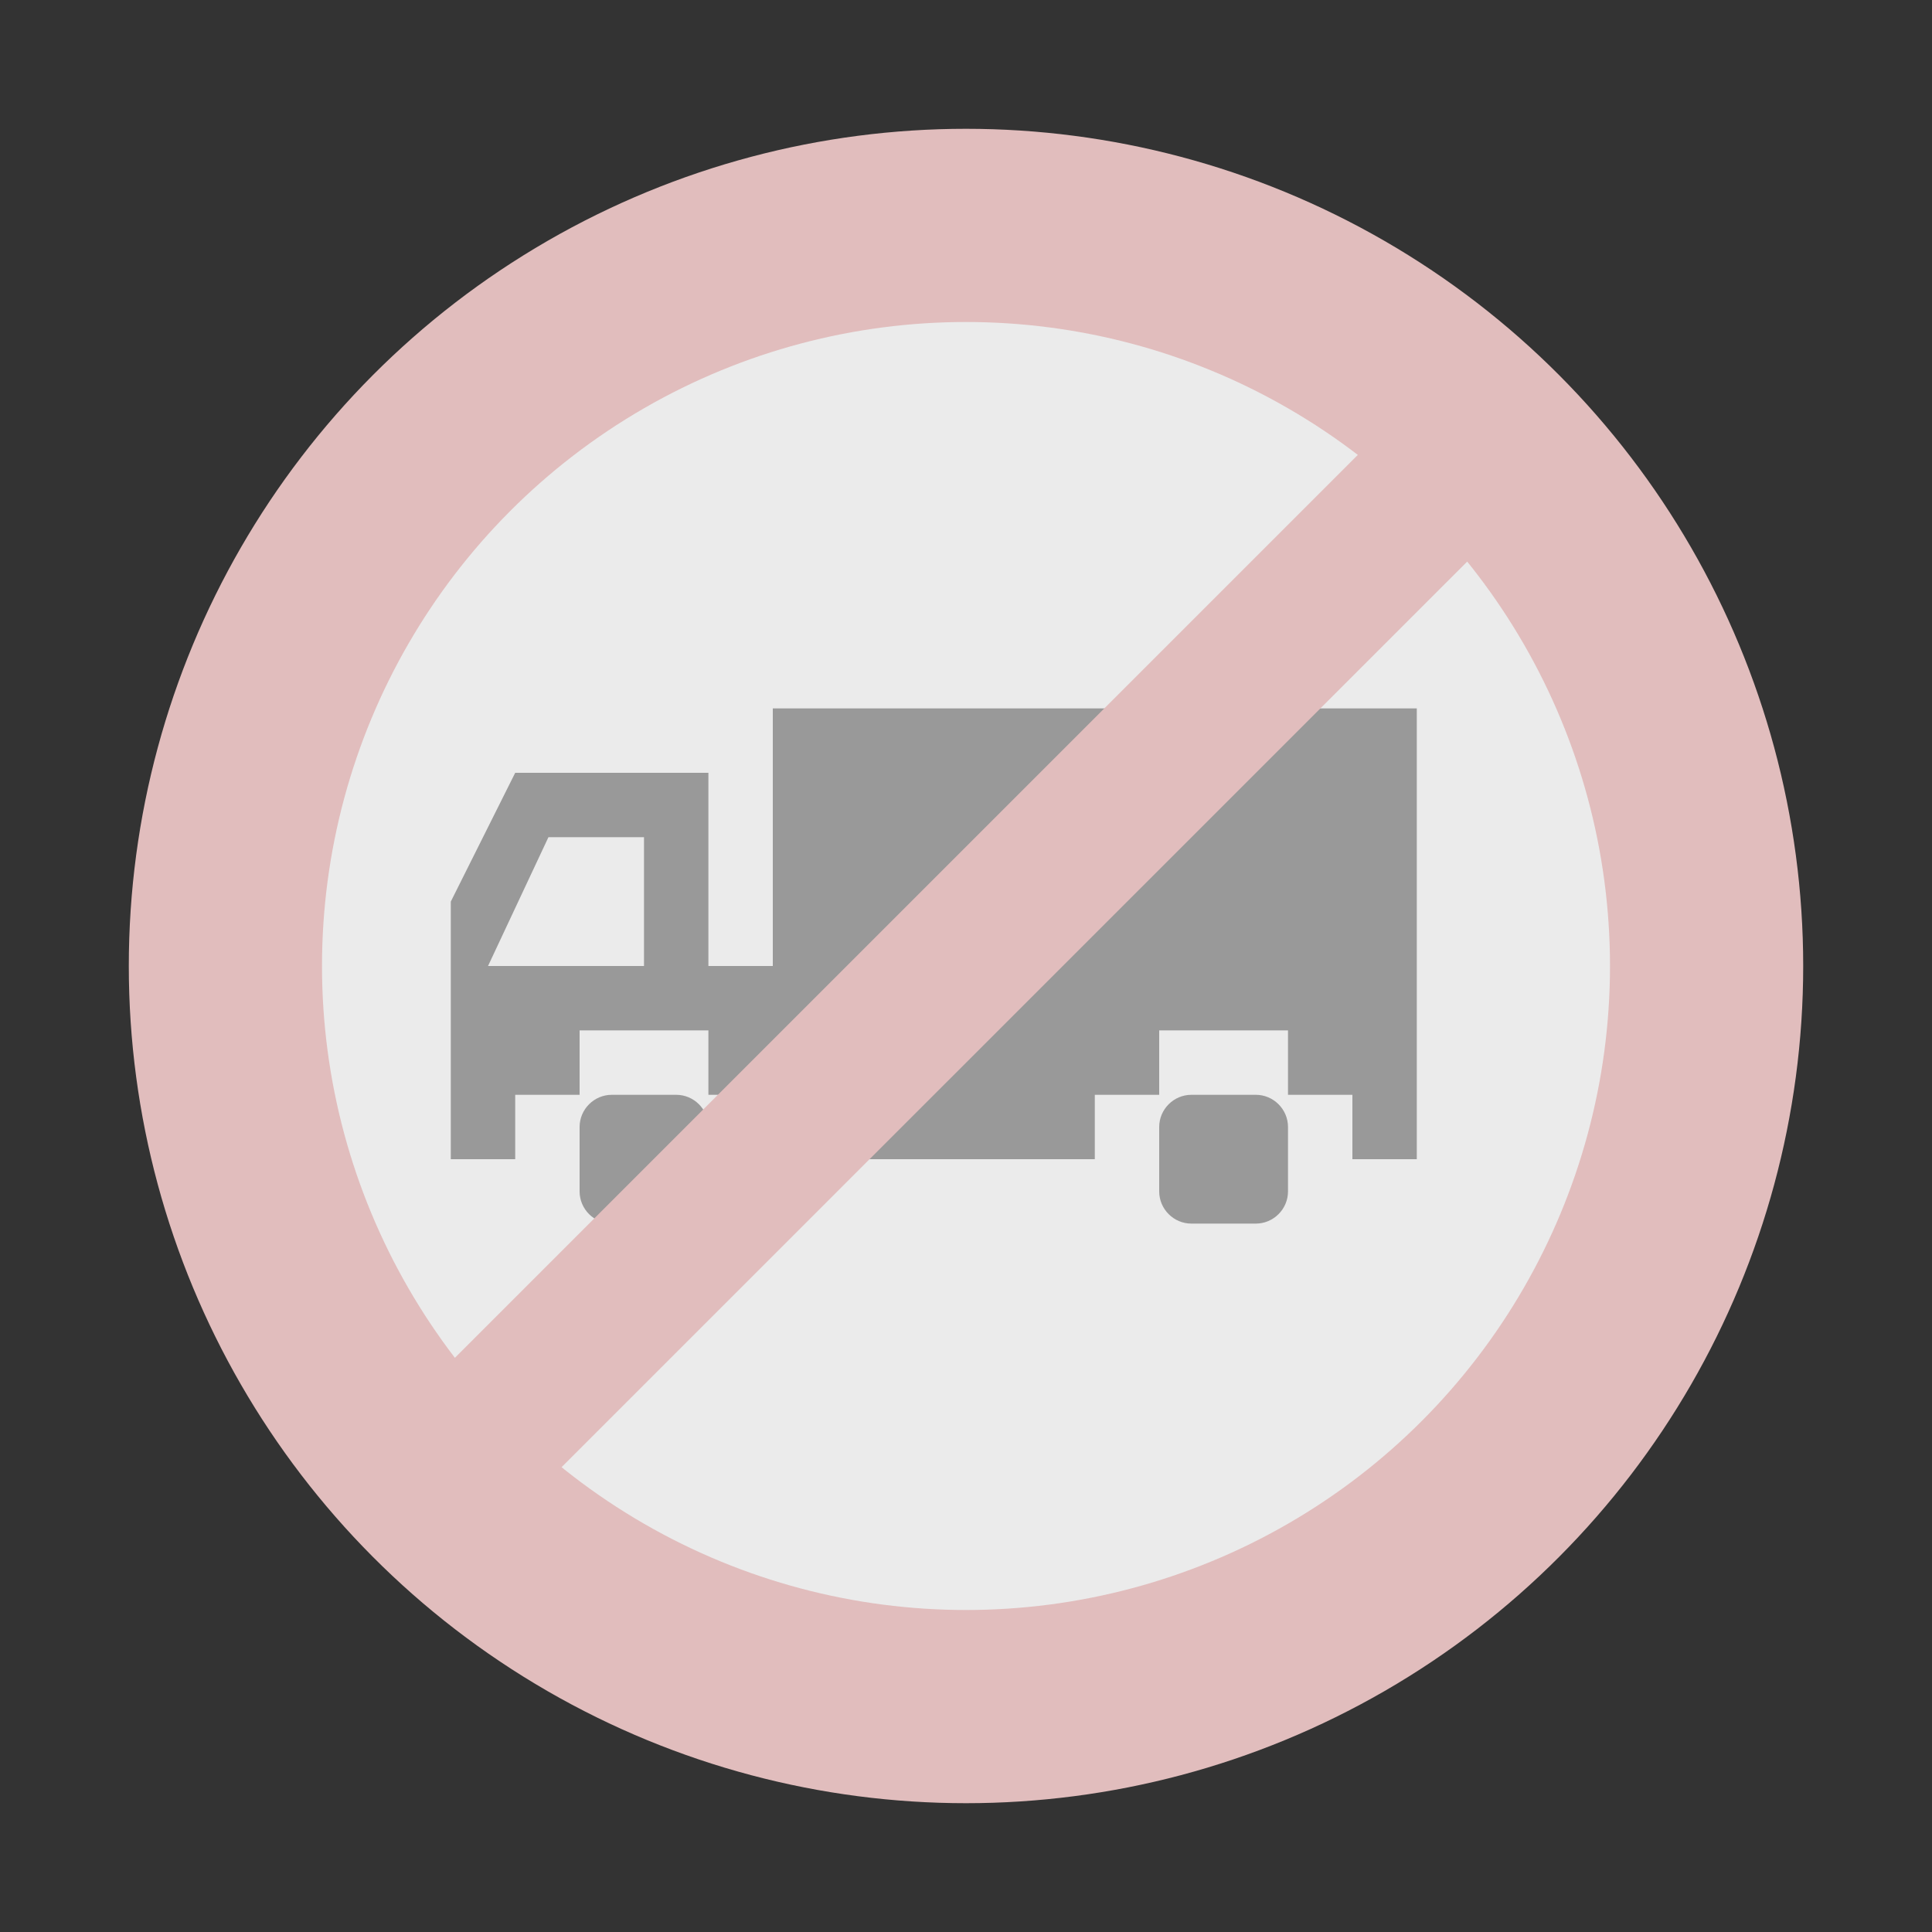 <svg width="30" height="30" viewBox="0 0 30 30" fill="none" xmlns="http://www.w3.org/2000/svg">
<rect x="0" y="0" width="30" height="30" fill="#333333" stroke="none"/>
<circle cx="15" cy="15" r="13" fill="#E1BDBD"/>
<circle cx="15" cy="15" r="10" fill="#EBEBEB"/>
<path d="M11 18.5C11 18.775 10.775 19 10.5 19H9.5C9.225 19 9 18.775 9 18.5V17.5C9 17.225 9.225 17 9.5 17H10.5C10.775 17 11 17.225 11 17.5V18.5Z" fill="#999999"/>
<path d="M12 11V15H11V12H8L7 14V18H8V17H9V16H11V17H12V18H17V17H18V16H20V17H21V18H22V11H12ZM10 15H7.578L8.516 13H10V15Z" fill="#999999"/>
<path d="M20 18.5C20 18.775 19.775 19 19.5 19H18.5C18.225 19 18 18.775 18 18.5V17.5C18 17.225 18.225 17 18.5 17H19.5C19.775 17 20 17.225 20 17.5V18.5Z" fill="#999999"/>
<path d="M7.09 24.412L24.413 7.09L22.735 5.413L5.413 22.735L7.09 24.412Z" fill="#E1BDBD"/>
</svg>
